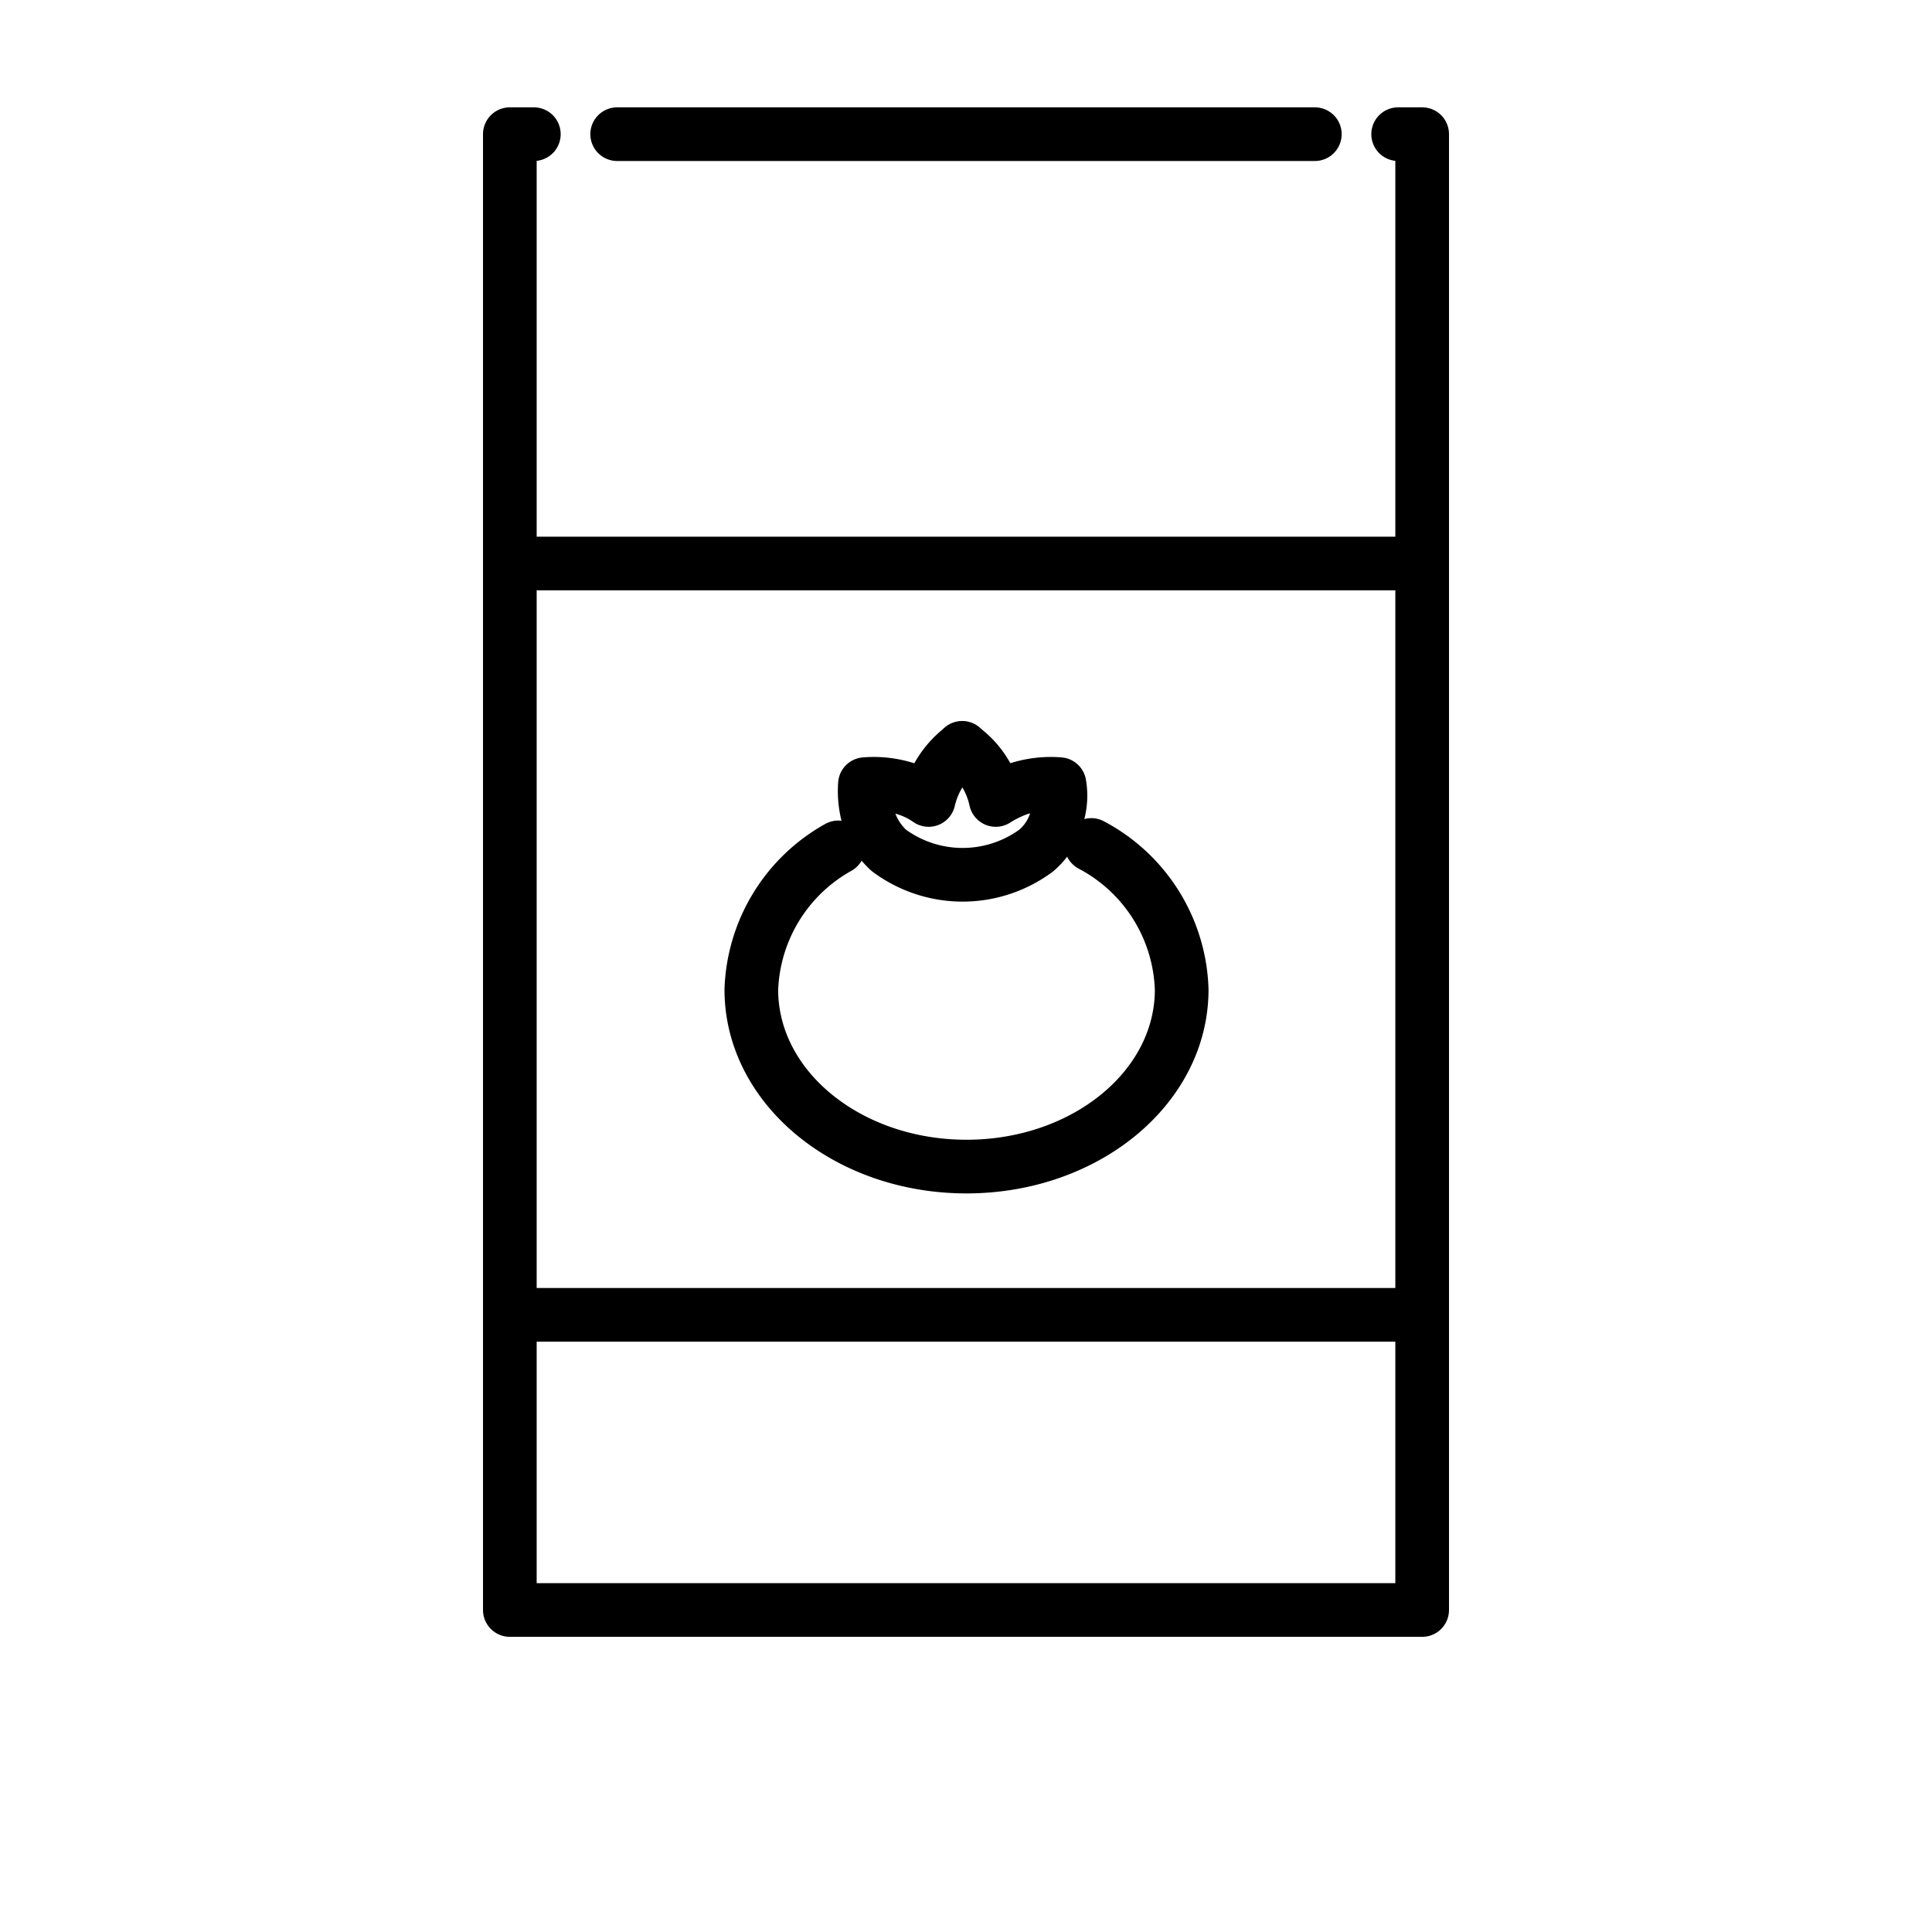 <svg viewBox="0 0 72 72" xmlns="http://www.w3.org/2000/svg"><g fill="none" stroke="#000" stroke-linejoin="round" stroke-width="2"><path stroke-linecap="round" d="M40.67 31.49a6.311 6.311 0 0 1 3.368 5.39c0 3.65-3.592 6.595-8.019 6.595S28 40.531 28 36.88a6.316 6.316 0 0 1 3.24-5.3"/><path d="M39.387 30.46a2.38 2.38 0 0 1-.77 1.237 4.614 4.614 0 0 1-5.485 0 2.63 2.63 0 0 1-.77-1.237 3.529 3.529 0 0 1-.128-1.237 3.955 3.955 0 0 1 1.54.177 3.103 3.103 0 0 1 .833.412 3.406 3.406 0 0 1 1.155-1.855l.096-.088.097.088a3.233 3.233 0 0 1 1.154 1.855 4.436 4.436 0 0 1 .834-.412 3.98 3.98 0 0 1 1.54-.177 2.524 2.524 0 0 1-.096 1.237z"/><path stroke-linecap="round" d="M23 5h26M19 21h34M19 49h34M19.895 5H19v55h34V5h-.895"/></g></svg>